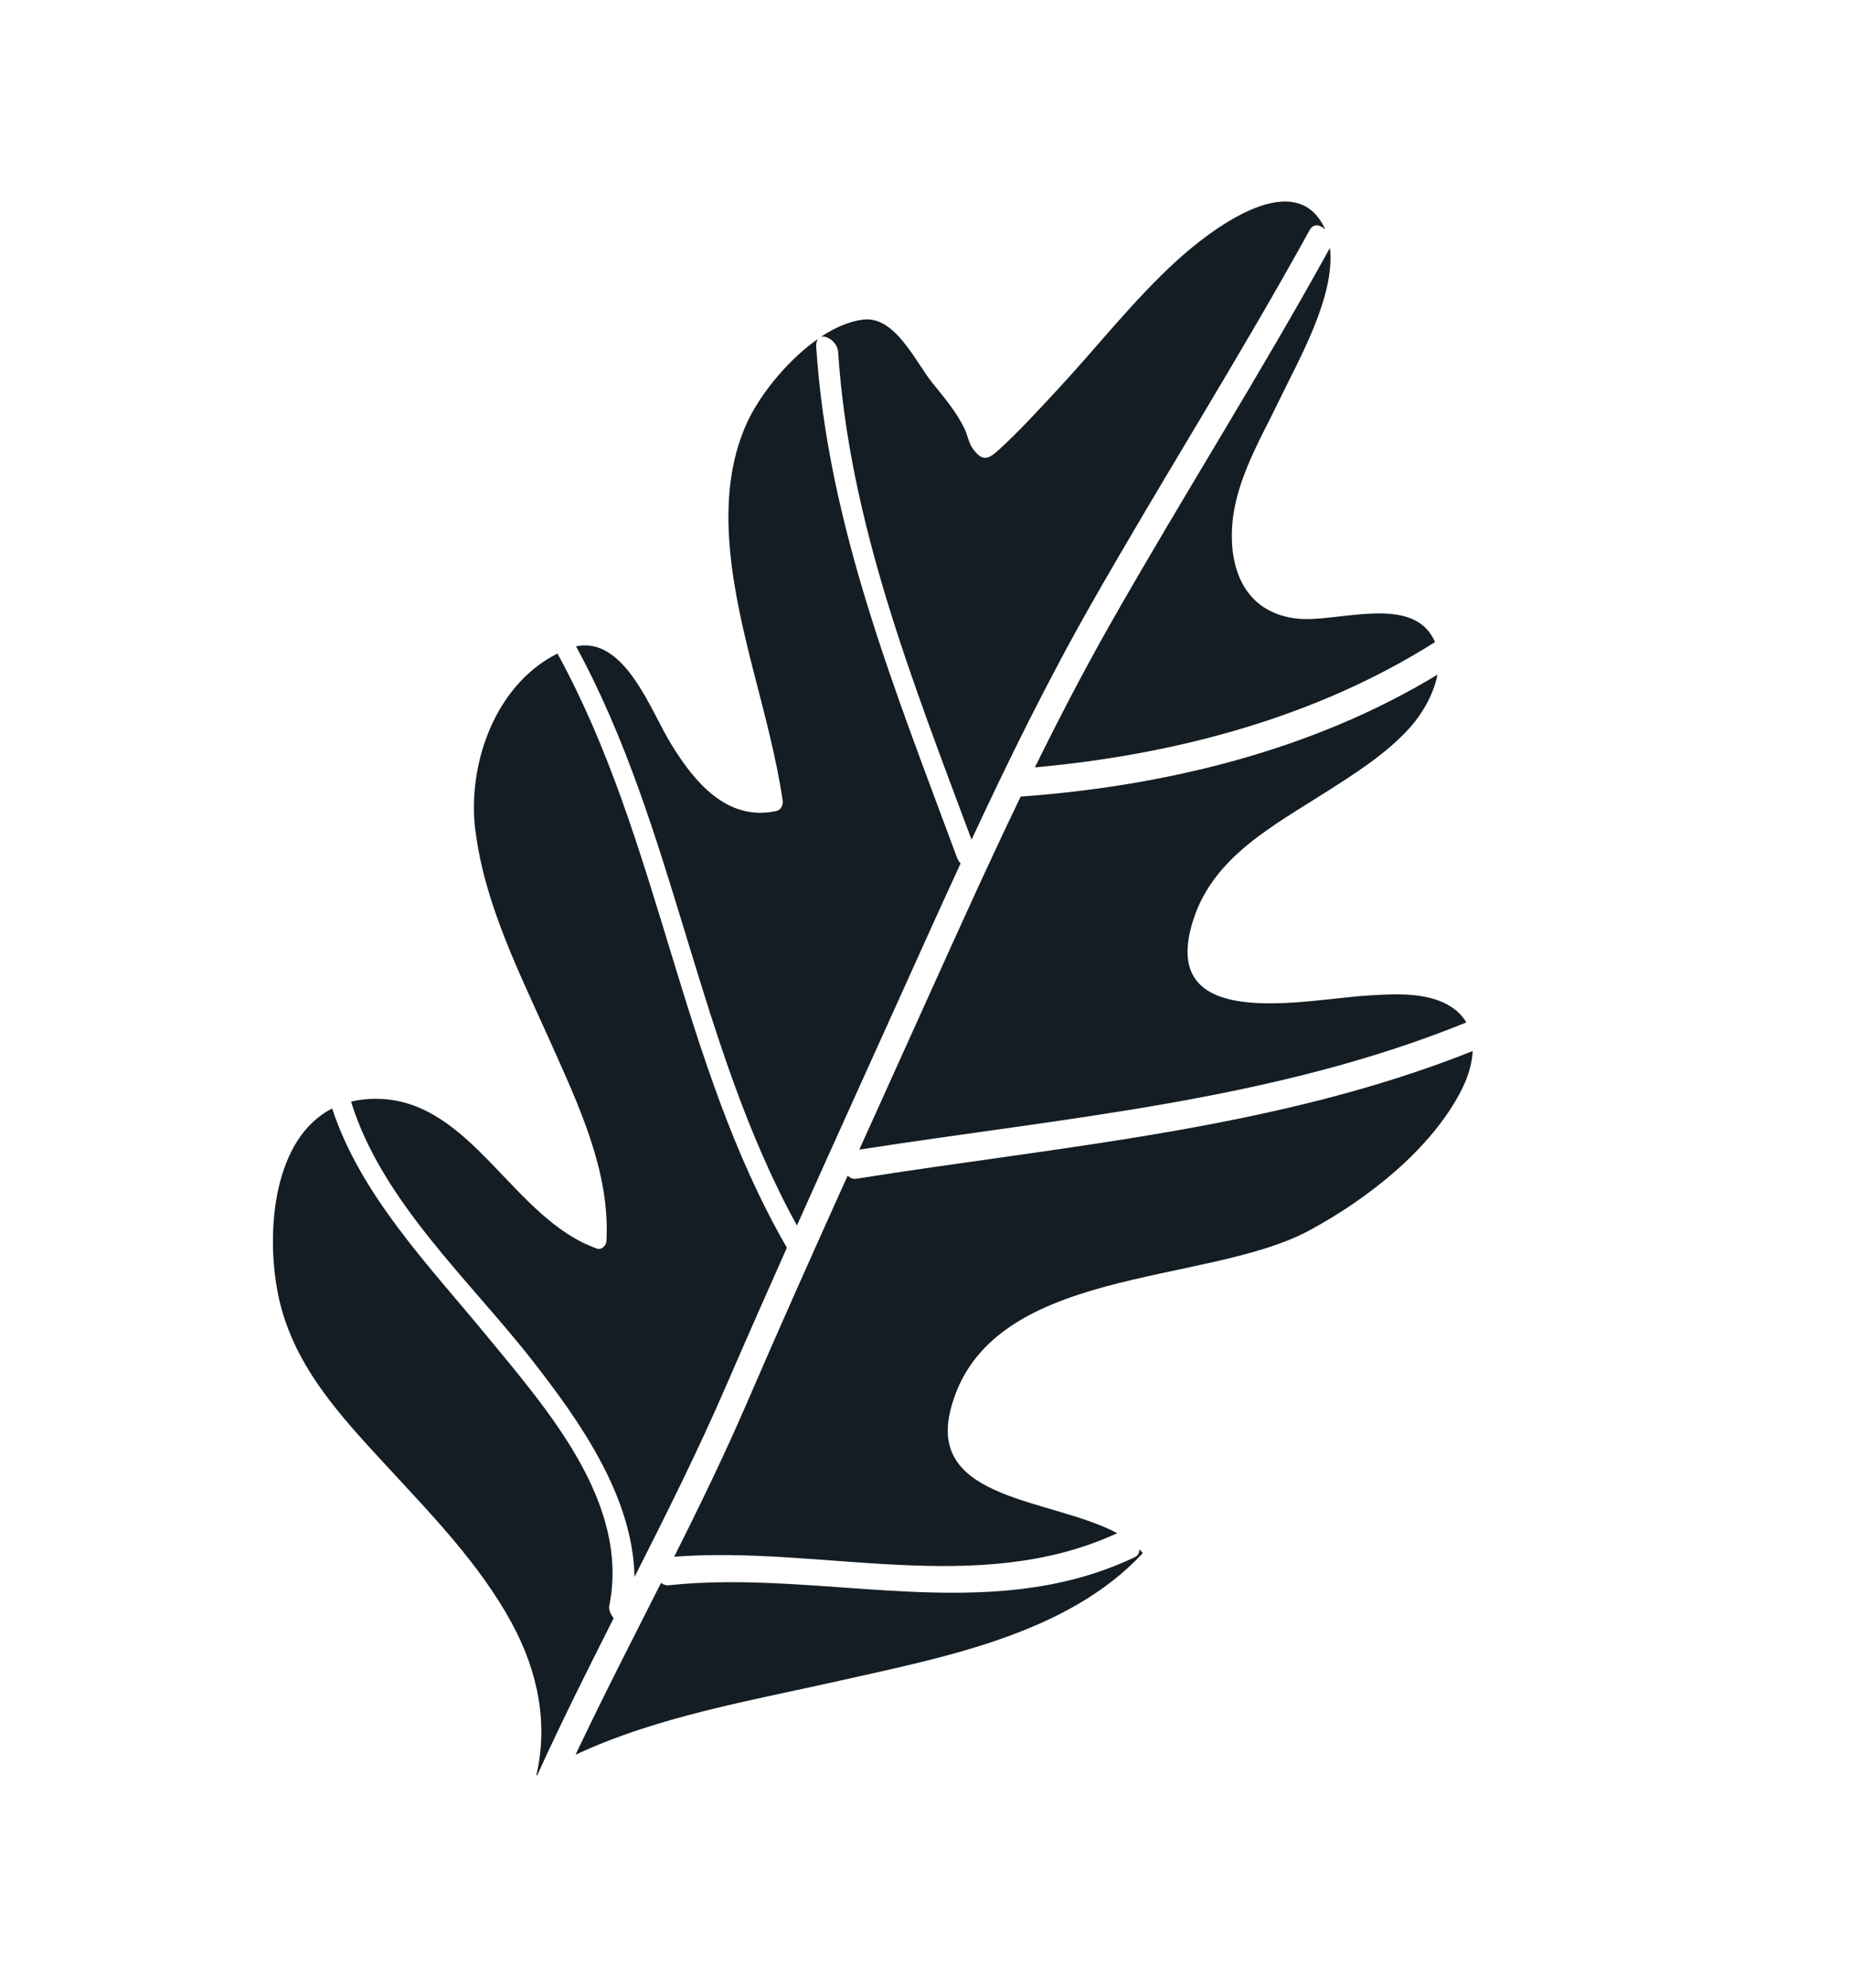 <svg width="254" height="273" viewBox="0 0 254 273" fill="none" xmlns="http://www.w3.org/2000/svg">
<path d="M65.264 113.96C66.516 124.231 71.435 133.817 75.597 143.146C79.39 151.649 83.794 160.872 83.265 170.417C83.23 171.029 82.632 171.693 81.956 171.46C70.519 167.422 64.879 151.404 52.209 150.905C50.737 150.85 49.407 150.989 48.199 151.282C52.405 164.947 64.517 175.846 73.075 186.814C79.675 195.261 86.877 205.486 87.121 216.55C91.526 207.839 95.892 199.113 99.766 190.141C102.487 183.855 105.254 177.591 108.036 171.339C93.305 145.829 90.644 115.453 76.535 89.746C67.928 94.062 64.16 104.99 65.251 113.976L65.264 113.96Z" fill="#141D23"/>
<path d="M103.225 56.728C100.173 62.39 99.648 68.95 100.202 75.256C101.243 87.057 105.711 98.192 107.449 109.865C107.554 110.557 107.238 111.245 106.53 111.389C99.758 112.794 95.331 107.366 92.144 102.184C89.358 97.652 85.777 87.334 79.088 88.763C92.748 113.819 95.638 143.255 109.416 168.287C114.288 157.388 119.228 146.516 124.138 135.633C126.712 129.925 129.274 124.233 131.884 118.577C131.689 118.355 131.517 118.101 131.401 117.789C122.971 94.96 113.662 72.222 112.064 47.658C112.03 47.12 112.142 46.755 112.324 46.529C108.451 49.222 105.013 53.431 103.227 56.742L103.225 56.728Z" fill="#141D23"/>
<path d="M181.732 31.051C177.414 22.68 165.677 32.061 161.66 35.71C155.67 41.154 150.742 47.532 145.254 53.441C142.658 56.231 139.933 59.225 137.126 61.781C135.703 63.076 134.876 63.443 133.558 61.602C133.024 60.864 132.829 59.742 132.45 58.931C131.317 56.542 129.643 54.609 128.002 52.564C125.694 49.692 122.915 43.402 118.562 43.885C116.608 44.106 114.606 44.99 112.701 46.261C113.555 45.99 114.998 47.049 115.075 48.345C116.606 71.782 125.289 93.524 133.391 115.306C138.507 104.316 143.847 93.444 149.882 82.844C159.673 65.647 170.267 48.929 179.815 31.588C180.35 30.626 181.254 30.855 181.925 31.509C181.862 31.361 181.81 31.197 181.74 31.057L181.732 31.051Z" fill="#141D23"/>
<path d="M195.958 86.473C192.197 82.222 183.21 85.428 178.303 84.969C172.129 84.396 169.246 79.892 169.129 73.938C168.994 66.908 172.836 60.827 175.771 54.689C178.182 49.646 183.379 40.68 182.594 34.05C173.049 51.369 162.467 68.071 152.689 85.252C148.922 91.865 145.435 98.589 142.086 105.378C161.301 103.64 180.647 98.548 197.021 88.172C196.771 87.572 196.425 87 195.958 86.473Z" fill="#141D23"/>
<path d="M198.833 138.009C195.628 136.215 191.332 136.49 187.792 136.707C179.125 137.239 158.584 142.008 163.917 126.066C166.749 117.6 174.854 113.37 181.946 108.841C186.064 106.206 190.354 103.525 193.638 99.851C195.24 98.052 196.835 95.362 197.363 92.644C180.244 103.048 159.972 107.957 140.135 109.391C135.58 118.851 131.277 128.426 126.937 138.035C123.956 144.651 120.959 151.255 117.978 157.871C146.045 153.489 174.775 151.206 201.323 140.405C200.784 139.475 199.974 138.654 198.819 138.011L198.833 138.009Z" fill="#141D23"/>
<path d="M79.028 240.963C90.332 235.671 103.301 233.506 115.259 230.807C129.418 227.609 146.578 224.428 156.906 213.275C156.766 213.095 156.608 212.939 156.448 212.769C156.428 213.229 156.25 213.633 155.813 213.83C135.5 223.524 113.114 215.413 91.763 217.698C91.411 217.734 91.063 217.597 90.759 217.369C86.801 225.202 82.79 233.007 79.026 240.949L79.028 240.963Z" fill="#141D23"/>
<path d="M92.555 213.778C112.831 212.211 134.163 219.393 153.39 210.546C144.465 205.744 127.251 206.133 130.532 193.49C135.661 173.692 165.474 176.675 179.77 168.966C187.723 164.671 196.496 157.854 200.668 149.669C201.511 148.013 202.108 146.136 202.196 144.338C175.192 155.096 146.02 157.335 117.547 161.874C117.121 161.942 116.717 161.764 116.379 161.448C111.714 171.788 107.086 182.145 102.589 192.562C99.484 199.759 96.062 206.795 92.558 213.792L92.555 213.778Z" fill="#141D23"/>
<path d="M38.142 177.559C40.029 187.219 46.478 194.151 52.937 201.154C59.194 207.943 65.821 214.721 70.269 222.903C73.908 229.613 75.283 236.774 73.634 243.815C73.694 243.785 73.76 243.747 73.812 243.711C73.826 243.659 73.834 243.615 73.856 243.569C77.137 236.354 80.688 229.278 84.255 222.215C83.832 221.696 83.544 221.03 83.667 220.434C86.465 206.302 75.08 193.486 66.781 183.388C59.008 173.922 49.497 164.14 45.604 152.223C37.545 156.325 36.478 169.018 38.142 177.559Z" fill="#141D23"/>
</svg>
